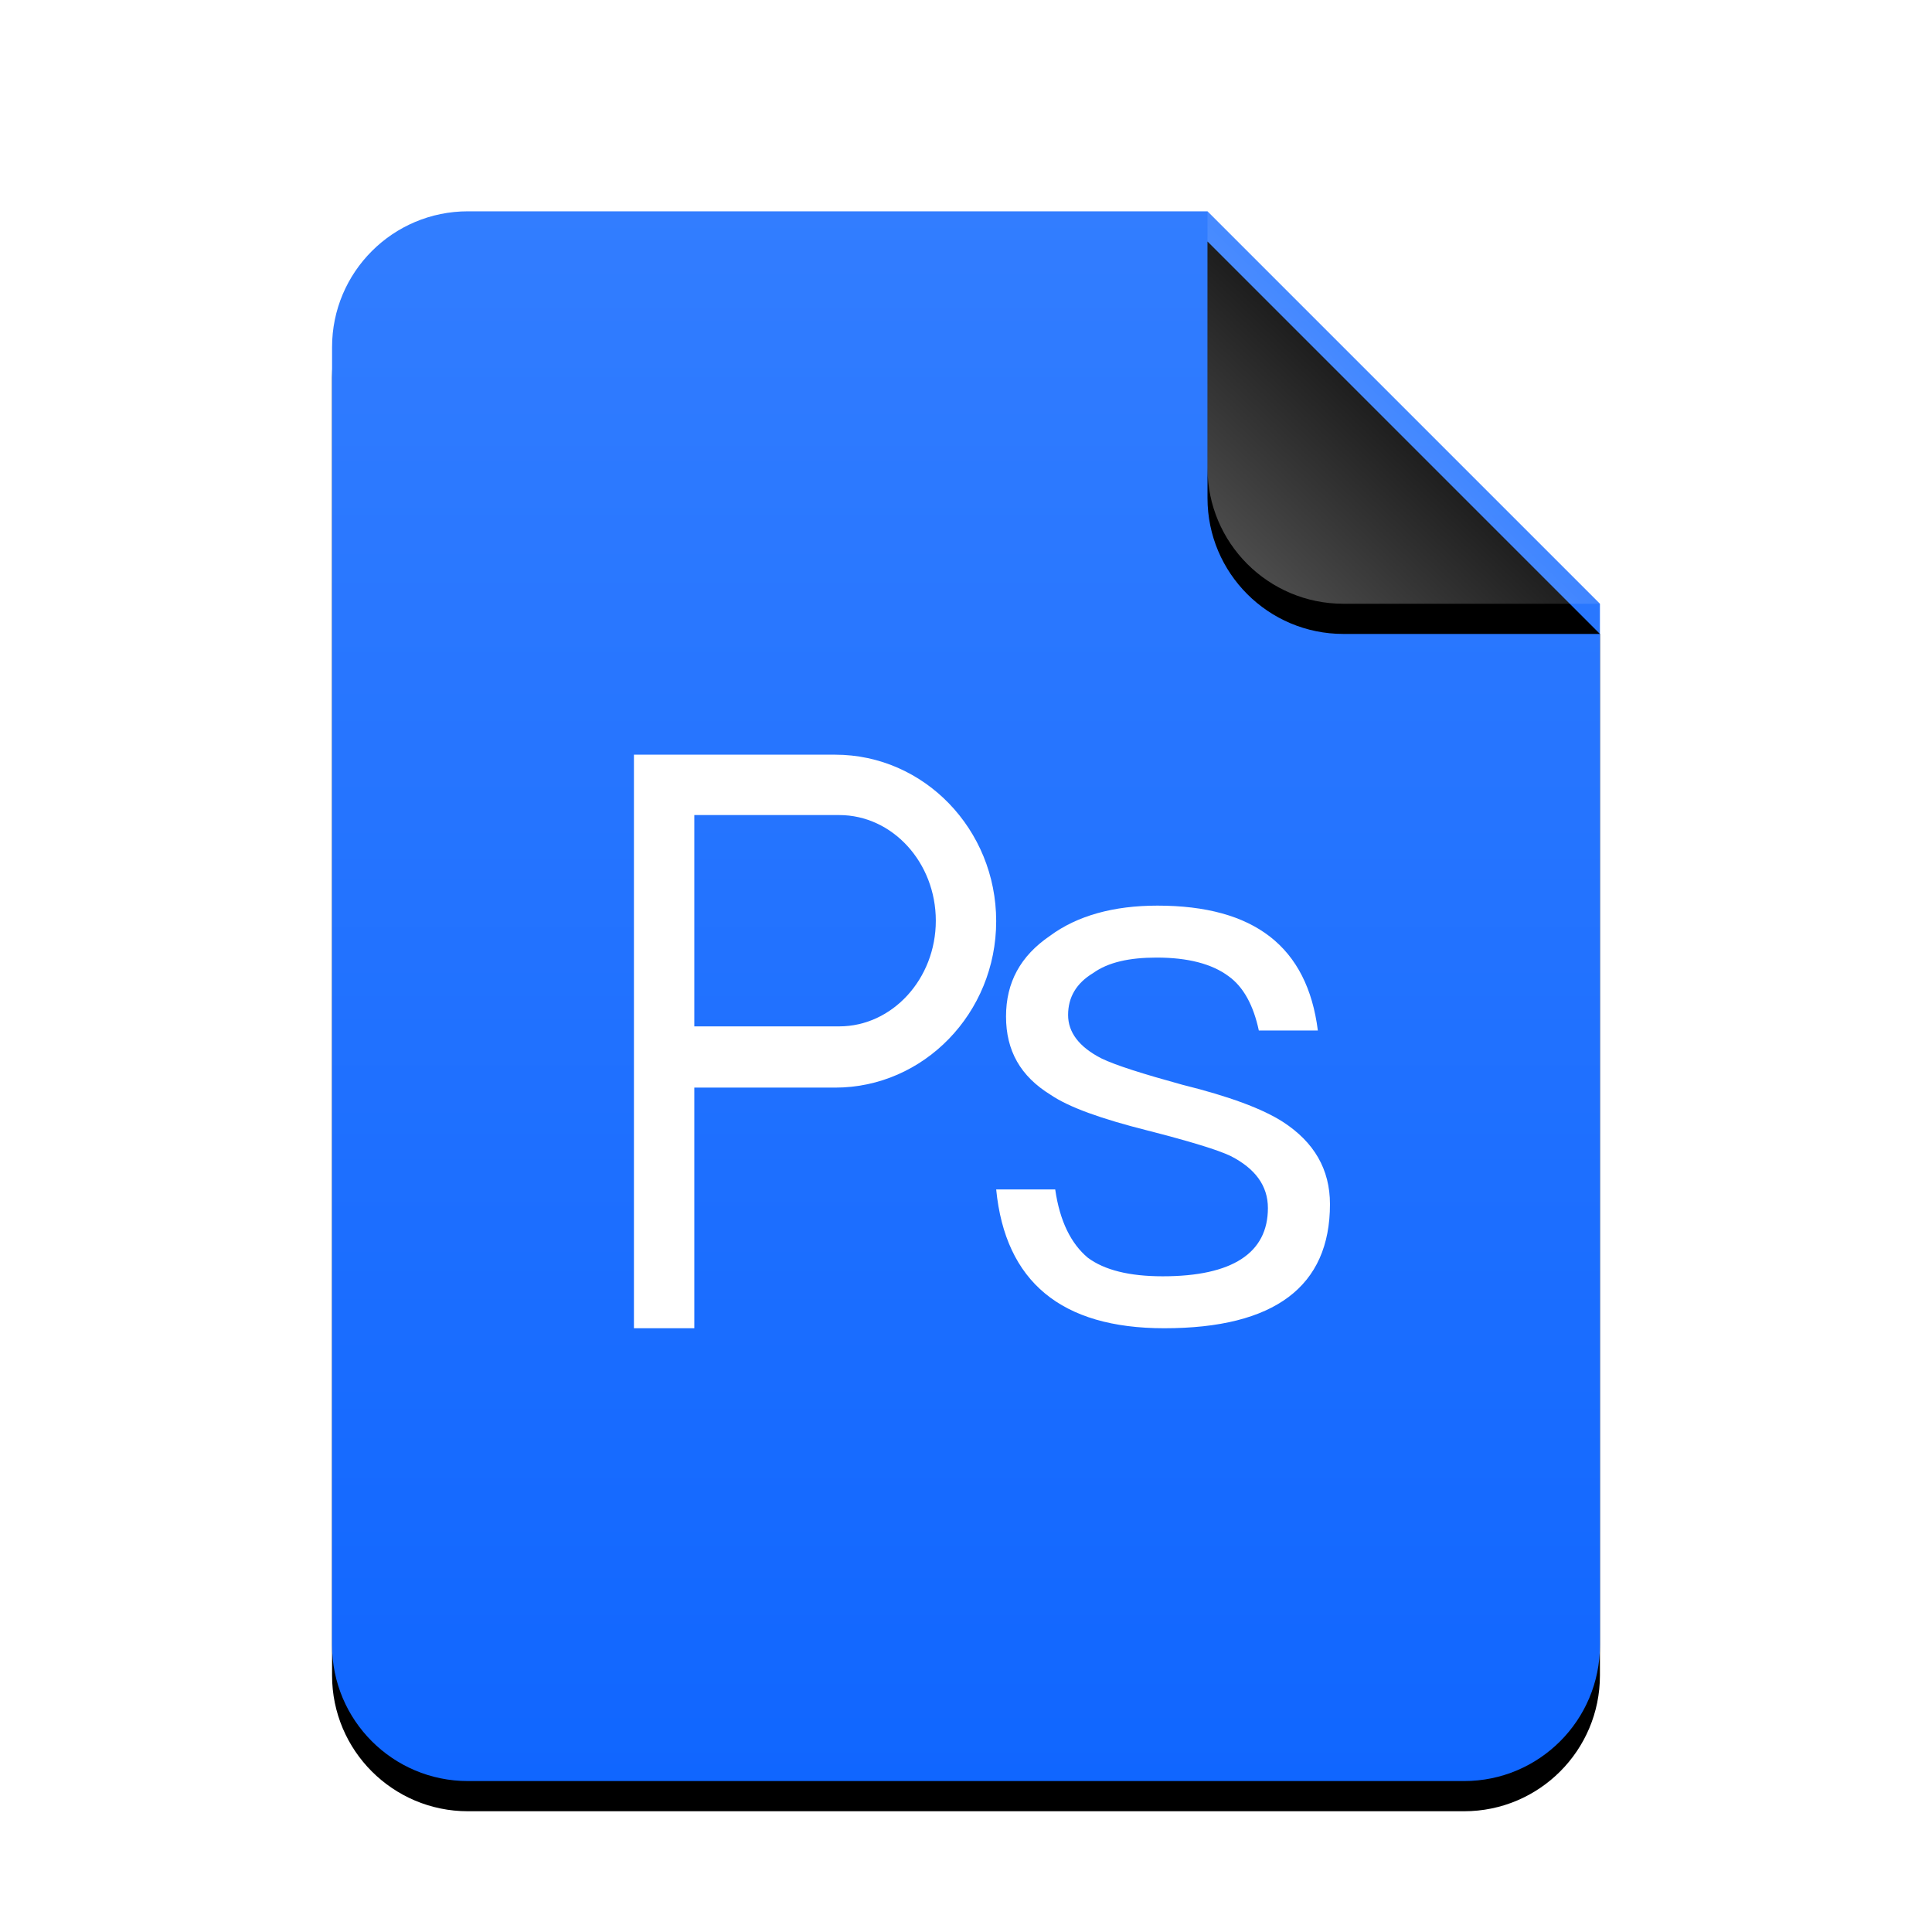 <svg xmlns="http://www.w3.org/2000/svg" xmlns:xlink="http://www.w3.org/1999/xlink" width="128" height="128" viewBox="0 0 128 128">
  <defs>
    <linearGradient id="image-x-psd-c" x1="50%" x2="50%" y1="0%" y2="100%">
      <stop offset="0%" stop-color="#327DFF"/>
      <stop offset="100%" stop-color="#1066FF"/>
    </linearGradient>
    <path id="image-x-psd-b" d="M58,0 L84,26 L84,95 C84,99.971 79.971,104 75,104 L9,104 C4.029,104 6.08718376e-16,99.971 0,95 L0,9 C-6.08718376e-16,4.029 4.029,9.13077564e-16 9,0 L58,0 Z"/>
    <filter id="image-x-psd-a" width="127.4%" height="122.1%" x="-13.7%" y="-9.1%" filterUnits="objectBoundingBox">
      <feOffset dy="2" in="SourceAlpha" result="shadowOffsetOuter1"/>
      <feGaussianBlur in="shadowOffsetOuter1" result="shadowBlurOuter1" stdDeviation="3.5"/>
      <feColorMatrix in="shadowBlurOuter1" values="0 0 0 0 0.039   0 0 0 0 0.389   0 0 0 0 1  0 0 0 0.5 0"/>
    </filter>
    <linearGradient id="image-x-psd-f" x1="50%" x2="10.489%" y1="50%" y2="91.194%">
      <stop offset="0%" stop-color="#FFF" stop-opacity=".1"/>
      <stop offset="100%" stop-color="#FFF" stop-opacity=".3"/>
    </linearGradient>
    <path id="image-x-psd-e" d="M58,0 L84,26 L67,26 C62.029,26 58,21.971 58,17 L58,0 Z"/>
    <filter id="image-x-psd-d" width="142.3%" height="142.3%" x="-21.2%" y="-13.5%" filterUnits="objectBoundingBox">
      <feOffset dy="2" in="SourceAlpha" result="shadowOffsetOuter1"/>
      <feGaussianBlur in="shadowOffsetOuter1" result="shadowBlurOuter1" stdDeviation="1.5"/>
      <feComposite in="shadowBlurOuter1" in2="SourceAlpha" operator="out" result="shadowBlurOuter1"/>
      <feColorMatrix in="shadowBlurOuter1" values="0 0 0 0 0   0 0 0 0 0   0 0 0 0 0  0 0 0 0.05 0"/>
    </filter>
  </defs>
  <g fill="none" fill-rule="evenodd">
    <g transform="translate(22 14)">
      <use fill="#000" filter="url(#image-x-psd-a)" xlink:href="#image-x-psd-b"/>
      <use fill="url(#image-x-psd-c)" xlink:href="#image-x-psd-b"/>
      <use fill="#000" filter="url(#image-x-psd-d)" xlink:href="#image-x-psd-e"/>
      <use fill="url(#image-x-psd-f)" xlink:href="#image-x-psd-e"/>
    </g>
    <path fill="#FFF" d="M42,50 L42,88 L46,88 L46,72.057 L55.333,72.057 C61.201,72.057 66,67.119 66,61.029 C66,54.95 61.224,50 55.333,50 L42,50 Z M46,68 L46,54 L55.6,54 C59.129,54 62,57.143 62,61 C62,64.853 59.118,68 55.6,68 L46,68 Z M76.681,60 C83.099,60 86.609,62.723 87.311,68.272 L83.4,68.272 C83.049,66.628 82.397,65.394 81.394,64.675 C80.291,63.853 78.687,63.442 76.631,63.442 C74.825,63.442 73.421,63.75 72.419,64.47 C71.315,65.138 70.764,66.062 70.764,67.244 C70.764,68.374 71.466,69.35 72.97,70.121 C73.923,70.583 75.728,71.149 78.336,71.868 C81.445,72.639 83.651,73.461 85.005,74.334 C87.061,75.67 88.114,77.468 88.114,79.78 C88.114,85.226 84.453,88 77.132,88 C70.312,88 66.602,84.917 66,78.804 L69.911,78.804 C70.212,80.91 70.964,82.4 72.068,83.325 C73.171,84.147 74.825,84.558 77.032,84.558 C81.645,84.558 84.002,83.017 84.002,80.037 C84.002,78.547 83.149,77.417 81.545,76.594 C80.692,76.183 78.837,75.618 76.029,74.899 C72.97,74.128 70.814,73.358 69.61,72.536 C67.605,71.303 66.652,69.607 66.652,67.347 C66.652,65.086 67.605,63.339 69.56,62.004 C71.365,60.668 73.772,60 76.681,60 Z"/>
  </g>
</svg>
